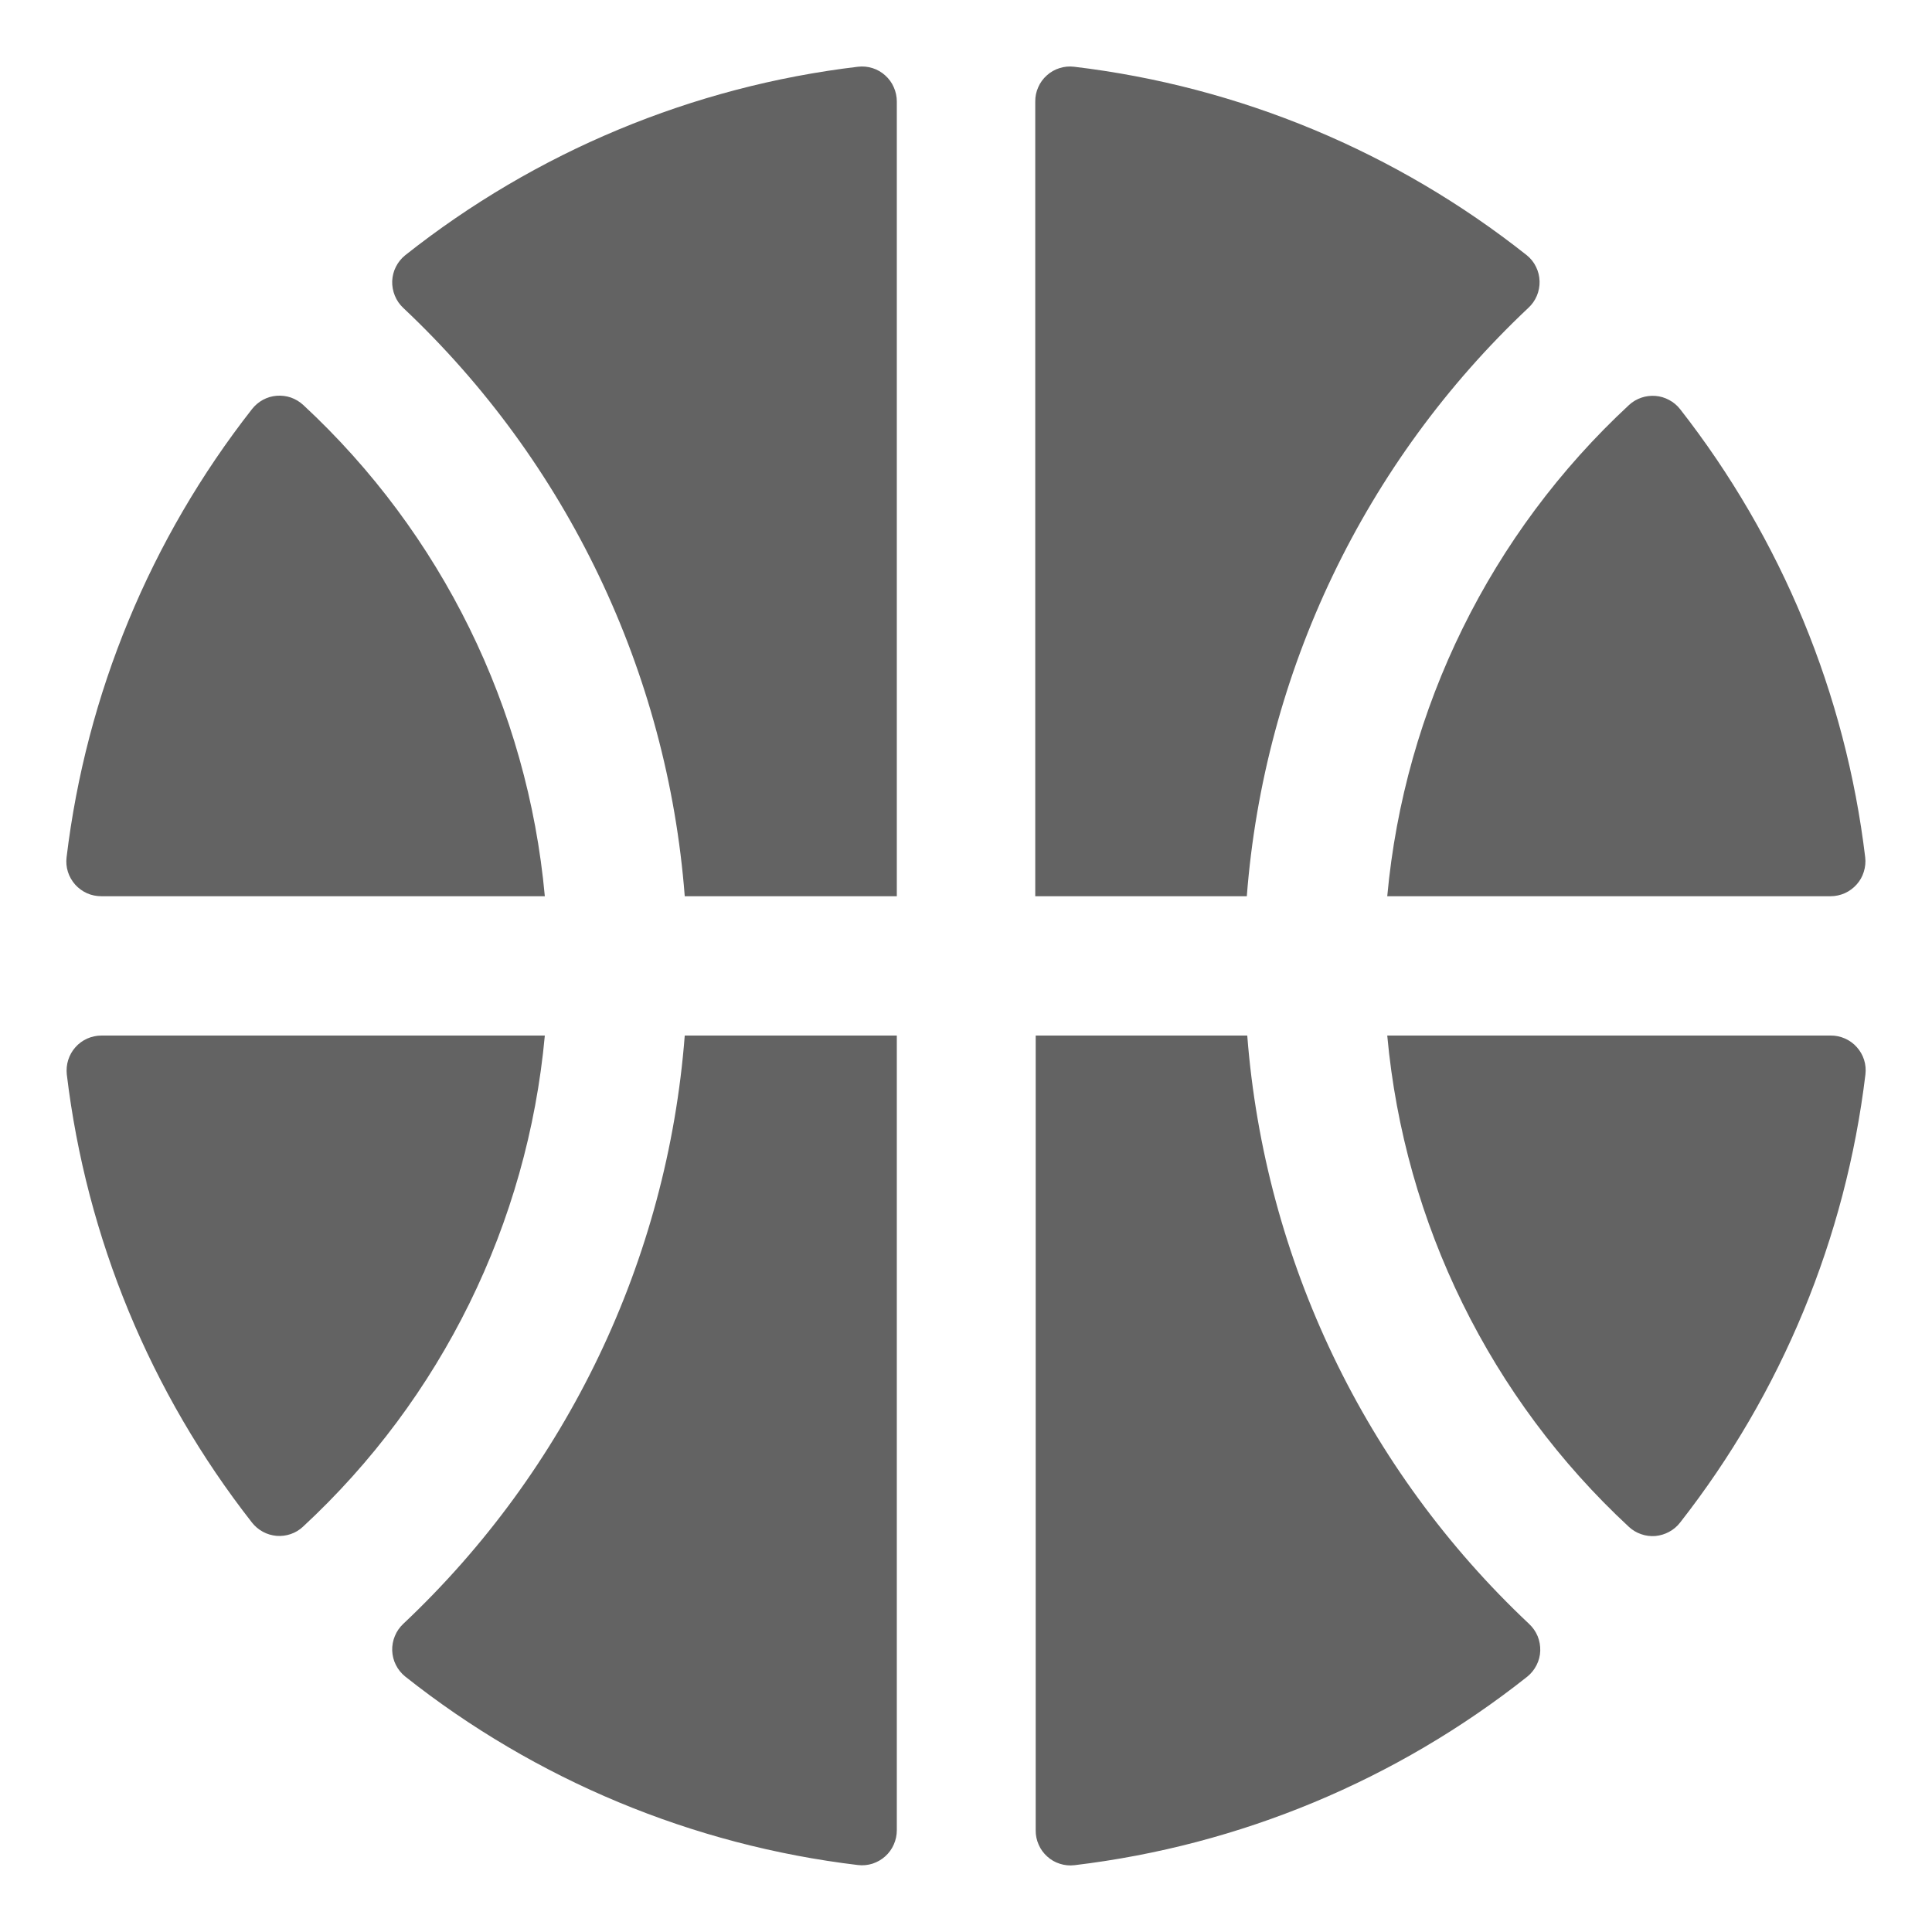 <svg width="26" height="26" viewBox="0 0 26 26" fill="none" xmlns="http://www.w3.org/2000/svg">
<path d="M5.453 3.435C7.211 2.042 9.32 1.163 11.547 0.898C11.613 0.89 11.68 0.897 11.743 0.917C11.806 0.937 11.864 0.97 11.913 1.015C11.962 1.059 12.002 1.113 12.028 1.174C12.055 1.234 12.069 1.3 12.069 1.366V12.061H9.215C8.982 9.042 7.631 6.219 5.427 4.144C5.378 4.098 5.339 4.042 5.314 3.98C5.288 3.917 5.276 3.85 5.278 3.783C5.281 3.716 5.297 3.65 5.328 3.59C5.358 3.53 5.401 3.477 5.453 3.435ZM3.391 5.506C2.024 7.251 1.161 9.337 0.896 11.537C0.888 11.603 0.894 11.67 0.914 11.733C0.934 11.797 0.968 11.855 1.012 11.905C1.056 11.954 1.111 11.994 1.171 12.021C1.232 12.048 1.298 12.061 1.365 12.061H7.332C7.101 9.532 5.943 7.177 4.081 5.45C4.033 5.406 3.977 5.372 3.915 5.35C3.854 5.329 3.788 5.321 3.723 5.326C3.659 5.331 3.595 5.35 3.538 5.381C3.481 5.412 3.431 5.455 3.391 5.506ZM20.547 3.435C18.789 2.042 16.68 1.163 14.453 0.898C14.387 0.89 14.321 0.897 14.258 0.917C14.194 0.937 14.136 0.97 14.087 1.015C14.038 1.059 13.998 1.113 13.972 1.174C13.945 1.234 13.931 1.3 13.932 1.366V12.061H16.779C17.012 9.042 18.363 6.219 20.567 4.144C20.617 4.098 20.656 4.043 20.682 3.981C20.708 3.919 20.721 3.852 20.719 3.785C20.717 3.717 20.701 3.651 20.671 3.591C20.642 3.53 20.599 3.477 20.547 3.435ZM25.101 11.537C24.837 9.337 23.975 7.251 22.61 5.506C22.57 5.455 22.52 5.413 22.463 5.383C22.406 5.352 22.343 5.333 22.279 5.328C22.214 5.323 22.149 5.331 22.088 5.352C22.027 5.373 21.97 5.406 21.923 5.45C20.06 7.177 18.901 9.531 18.669 12.061H24.634C24.701 12.061 24.766 12.047 24.827 12.02C24.887 11.993 24.941 11.953 24.985 11.904C25.03 11.854 25.063 11.796 25.082 11.733C25.102 11.669 25.109 11.603 25.101 11.537ZM0.899 14.46C1.163 16.66 2.025 18.745 3.391 20.49C3.431 20.541 3.481 20.583 3.538 20.614C3.595 20.645 3.657 20.663 3.722 20.669C3.786 20.674 3.851 20.666 3.912 20.645C3.974 20.624 4.03 20.59 4.077 20.546C5.941 18.82 7.1 16.465 7.332 13.936H1.366C1.299 13.936 1.234 13.95 1.173 13.977C1.113 14.004 1.059 14.043 1.015 14.093C0.971 14.142 0.938 14.201 0.918 14.264C0.898 14.327 0.892 14.394 0.899 14.46ZM22.61 20.49C23.976 18.746 24.839 16.66 25.104 14.46C25.112 14.394 25.106 14.327 25.086 14.263C25.066 14.2 25.033 14.142 24.988 14.092C24.944 14.042 24.89 14.003 24.829 13.976C24.768 13.949 24.702 13.935 24.636 13.936H18.669C18.9 16.465 20.058 18.819 21.919 20.546C21.967 20.591 22.023 20.625 22.085 20.646C22.146 20.668 22.212 20.676 22.277 20.671C22.342 20.665 22.405 20.646 22.462 20.615C22.52 20.584 22.57 20.542 22.61 20.49ZM5.453 22.562C7.211 23.955 9.32 24.833 11.547 25.099C11.613 25.107 11.68 25.1 11.743 25.08C11.806 25.059 11.864 25.026 11.913 24.982C11.962 24.938 12.002 24.883 12.028 24.823C12.055 24.762 12.069 24.697 12.069 24.63V13.936H9.215C8.982 16.954 7.631 19.777 5.427 21.853C5.378 21.899 5.339 21.955 5.314 22.017C5.288 22.079 5.276 22.146 5.278 22.213C5.281 22.281 5.297 22.347 5.328 22.407C5.358 22.467 5.401 22.52 5.453 22.562ZM16.785 13.936H13.938V24.633C13.937 24.699 13.951 24.765 13.978 24.825C14.004 24.886 14.044 24.94 14.093 24.984C14.142 25.029 14.2 25.062 14.264 25.082C14.327 25.102 14.393 25.109 14.459 25.101C16.686 24.835 18.795 23.957 20.553 22.564C20.605 22.522 20.648 22.469 20.678 22.409C20.709 22.349 20.726 22.283 20.728 22.216C20.73 22.148 20.718 22.081 20.693 22.019C20.667 21.957 20.628 21.901 20.579 21.855C18.372 19.78 17.019 16.956 16.785 13.936Z" fill="#636363"/>
</svg>
